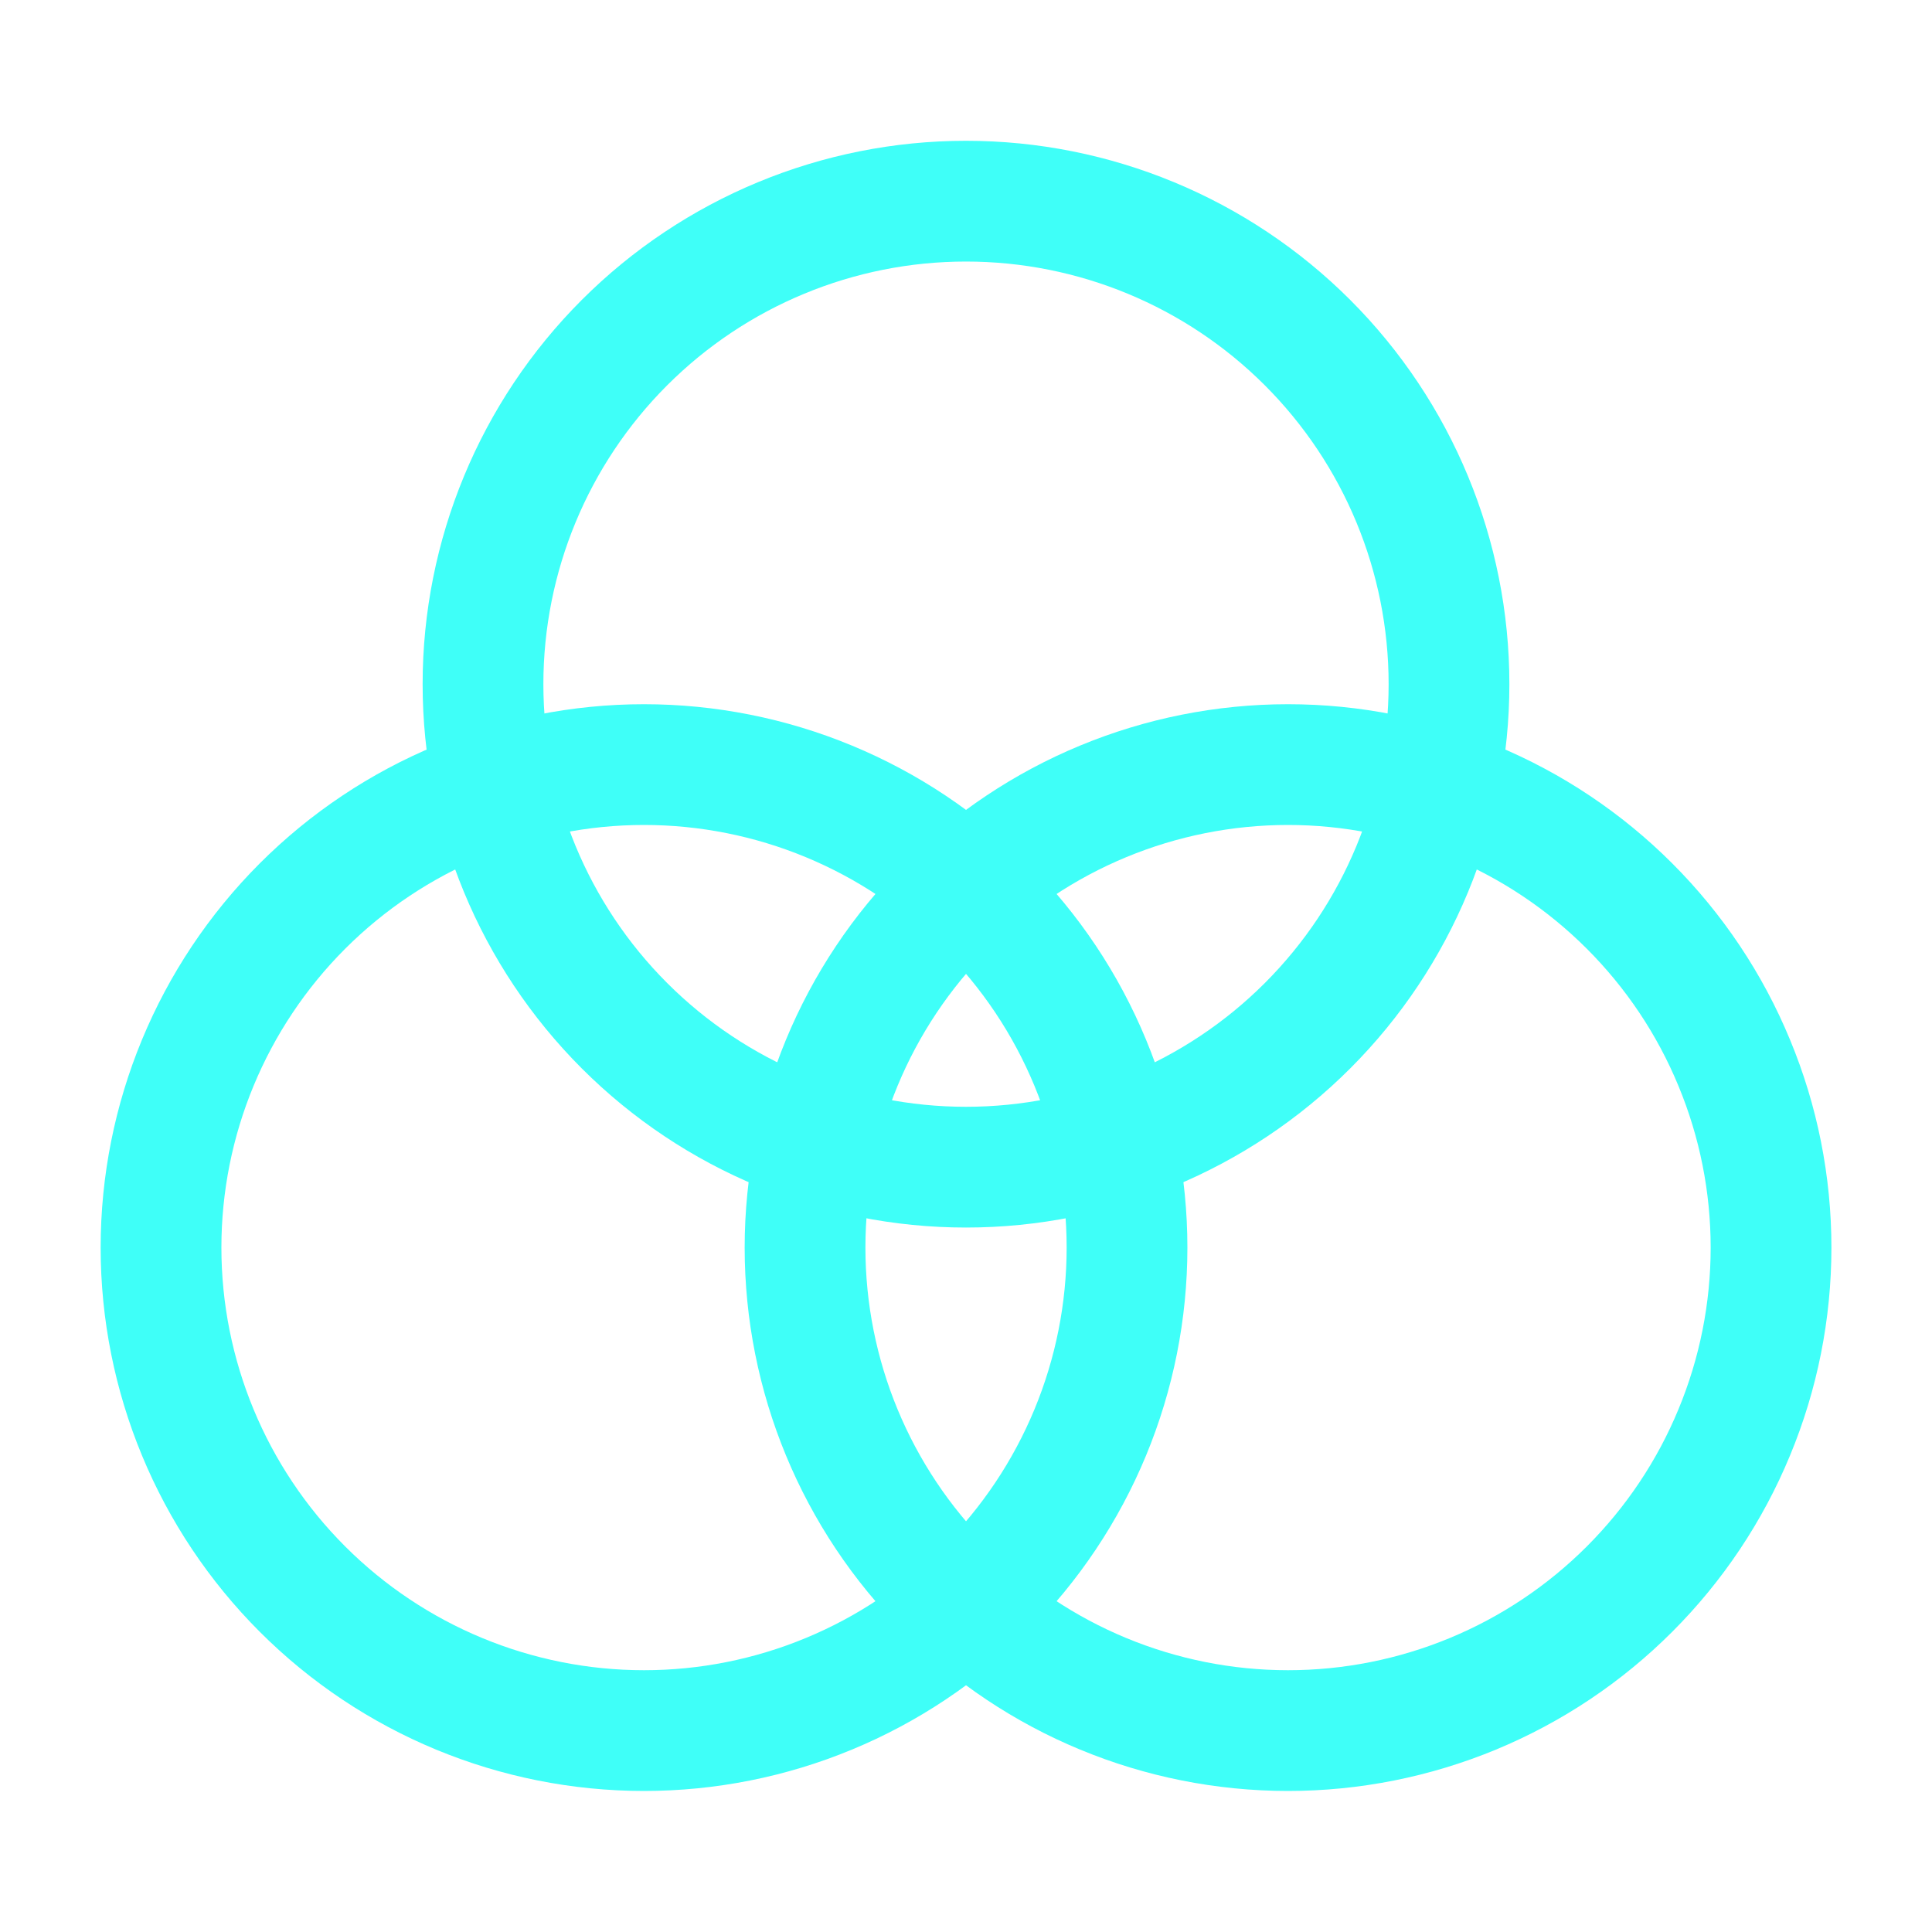 <svg width="32" height="32" viewBox="0 0 32 32" fill="none" xmlns="http://www.w3.org/2000/svg">
<path d="M16 19.332C18.122 19.332 20.157 18.489 21.657 16.989C23.157 15.489 24 13.454 24 11.332C24 9.21 23.157 7.175 21.657 5.675C20.157 4.175 18.122 3.332 16 3.332C13.878 3.332 11.843 4.175 10.343 5.675C8.843 7.175 8 9.21 8 11.332C8 13.454 8.843 15.489 10.343 16.989C11.843 18.489 13.878 19.332 16 19.332Z" stroke="#3FFFF8" stroke-width="2" stroke-linecap="round" stroke-linejoin="round"/>
<path d="M21.334 28.664C22.384 28.664 23.424 28.457 24.395 28.055C25.366 27.653 26.247 27.064 26.99 26.321C27.733 25.578 28.323 24.696 28.724 23.726C29.127 22.755 29.334 21.715 29.334 20.664C29.334 19.613 29.127 18.573 28.724 17.603C28.323 16.632 27.733 15.75 26.99 15.007C26.247 14.264 25.366 13.675 24.395 13.273C23.424 12.871 22.384 12.664 21.334 12.664C19.212 12.664 17.177 13.507 15.677 15.007C14.176 16.508 13.334 18.542 13.334 20.664C13.334 22.786 14.176 24.821 15.677 26.321C17.177 27.821 19.212 28.664 21.334 28.664Z" stroke="#3FFFF8" stroke-width="2" stroke-linecap="round" stroke-linejoin="round"/>
<path d="M10.667 28.664C11.717 28.664 12.758 28.457 13.728 28.055C14.699 27.653 15.581 27.064 16.324 26.321C17.067 25.578 17.656 24.696 18.058 23.726C18.46 22.755 18.667 21.715 18.667 20.664C18.667 19.613 18.46 18.573 18.058 17.603C17.656 16.632 17.067 15.75 16.324 15.007C15.581 14.264 14.699 13.675 13.728 13.273C12.758 12.871 11.717 12.664 10.667 12.664C8.545 12.664 6.51 13.507 5.01 15.007C3.51 16.508 2.667 18.542 2.667 20.664C2.667 22.786 3.51 24.821 5.01 26.321C6.51 27.821 8.545 28.664 10.667 28.664Z" stroke="#3FFFF8" stroke-width="2" stroke-linecap="round" stroke-linejoin="round"/>
</svg>
